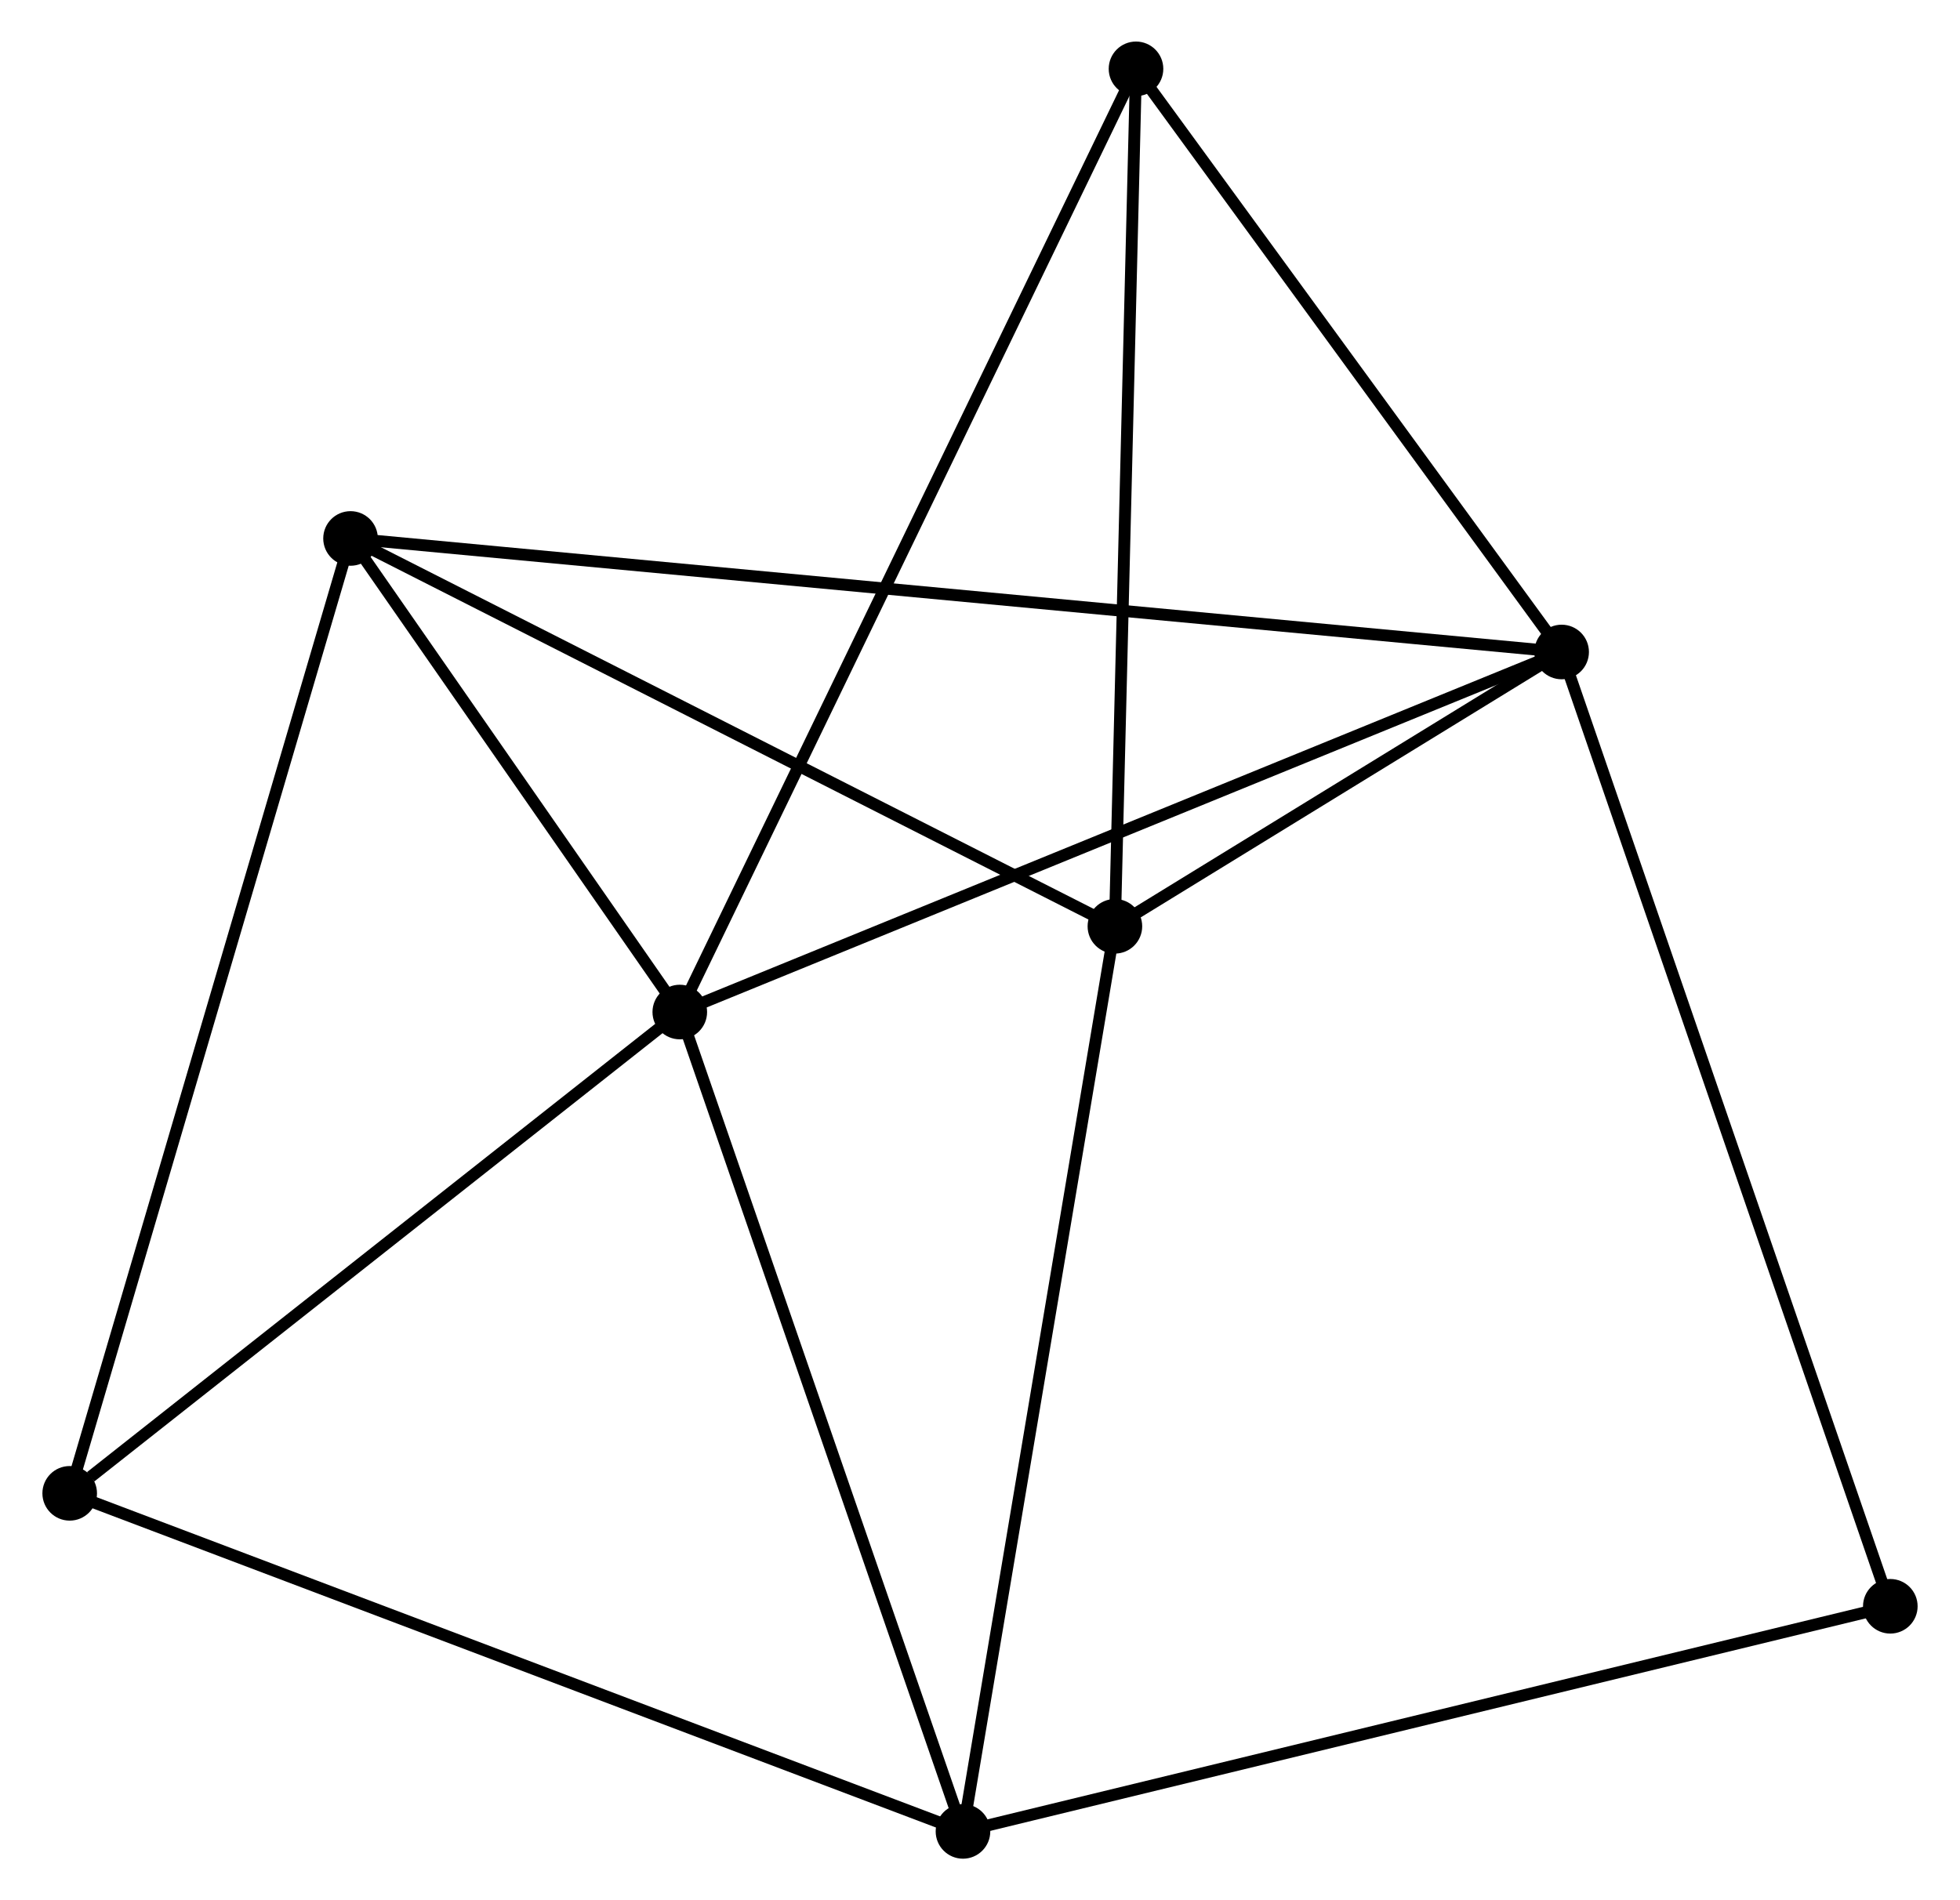 <?xml version="1.0" encoding="UTF-8" standalone="no"?>
<!DOCTYPE svg PUBLIC "-//W3C//DTD SVG 1.1//EN"
 "http://www.w3.org/Graphics/SVG/1.1/DTD/svg11.dtd">
<!-- Generated by graphviz version 2.36.0 (20140111.2315)
 -->
<!-- Title: %3 Pages: 1 -->
<svg width="165pt" height="160pt"
 viewBox="0.00 0.00 164.98 160.12" xmlns="http://www.w3.org/2000/svg" xmlns:xlink="http://www.w3.org/1999/xlink">
<g id="graph0" class="graph" transform="scale(1 1) rotate(0) translate(4 156.124)">
<title>%3</title>
<!-- 0 -->
<g id="node1" class="node"><title>0</title>
<ellipse fill="black" stroke="black" cx="53.198" cy="-70.845" rx="1.8" ry="1.8"/>
</g>
<!-- 1 -->
<g id="node2" class="node"><title>1</title>
<ellipse fill="black" stroke="black" cx="127.491" cy="-101.184" rx="1.8" ry="1.8"/>
</g>
<!-- 0&#45;&#45;1 -->
<g id="edge1" class="edge"><title>0&#45;&#45;1</title>
<path fill="none" stroke="black" d="M55.034,-71.595C65.313,-75.792 115.608,-96.332 125.718,-100.461"/>
</g>
<!-- 2 -->
<g id="node3" class="node"><title>2</title>
<ellipse fill="black" stroke="black" cx="77.056" cy="-1.8" rx="1.8" ry="1.8"/>
</g>
<!-- 0&#45;&#45;2 -->
<g id="edge2" class="edge"><title>0&#45;&#45;2</title>
<path fill="none" stroke="black" d="M53.787,-69.138C57.059,-59.669 72.96,-13.653 76.399,-3.701"/>
</g>
<!-- 3 -->
<g id="node4" class="node"><title>3</title>
<ellipse fill="black" stroke="black" cx="25.46" cy="-110.751" rx="1.8" ry="1.8"/>
</g>
<!-- 0&#45;&#45;3 -->
<g id="edge3" class="edge"><title>0&#45;&#45;3</title>
<path fill="none" stroke="black" d="M52.006,-72.56C47.443,-79.124 31.118,-102.611 26.617,-109.087"/>
</g>
<!-- 5 -->
<g id="node5" class="node"><title>5</title>
<ellipse fill="black" stroke="black" cx="91.633" cy="-150.324" rx="1.8" ry="1.8"/>
</g>
<!-- 0&#45;&#45;5 -->
<g id="edge4" class="edge"><title>0&#45;&#45;5</title>
<path fill="none" stroke="black" d="M54,-72.505C59.002,-82.849 85.846,-138.357 90.835,-148.674"/>
</g>
<!-- 6 -->
<g id="node6" class="node"><title>6</title>
<ellipse fill="black" stroke="black" cx="1.8" cy="-30.288" rx="1.8" ry="1.8"/>
</g>
<!-- 0&#45;&#45;6 -->
<g id="edge5" class="edge"><title>0&#45;&#45;6</title>
<path fill="none" stroke="black" d="M51.487,-69.496C43.684,-63.338 11.495,-37.938 3.569,-31.684"/>
</g>
<!-- 1&#45;&#45;3 -->
<g id="edge6" class="edge"><title>1&#45;&#45;3</title>
<path fill="none" stroke="black" d="M125.36,-101.384C112.081,-102.629 40.824,-109.31 27.579,-110.552"/>
</g>
<!-- 1&#45;&#45;5 -->
<g id="edge8" class="edge"><title>1&#45;&#45;5</title>
<path fill="none" stroke="black" d="M126.298,-102.819C120.854,-110.28 98.397,-141.056 92.868,-148.633"/>
</g>
<!-- 4 -->
<g id="node7" class="node"><title>4</title>
<ellipse fill="black" stroke="black" cx="89.855" cy="-78.069" rx="1.8" ry="1.8"/>
</g>
<!-- 1&#45;&#45;4 -->
<g id="edge7" class="edge"><title>1&#45;&#45;4</title>
<path fill="none" stroke="black" d="M125.874,-100.191C119.683,-96.389 97.531,-82.784 91.424,-79.033"/>
</g>
<!-- 7 -->
<g id="node8" class="node"><title>7</title>
<ellipse fill="black" stroke="black" cx="155.181" cy="-20.77" rx="1.8" ry="1.8"/>
</g>
<!-- 1&#45;&#45;7 -->
<g id="edge9" class="edge"><title>1&#45;&#45;7</title>
<path fill="none" stroke="black" d="M128.175,-99.197C132.006,-88.071 150.753,-33.631 154.521,-22.688"/>
</g>
<!-- 2&#45;&#45;6 -->
<g id="edge11" class="edge"><title>2&#45;&#45;6</title>
<path fill="none" stroke="black" d="M75.196,-2.504C64.784,-6.446 13.836,-25.732 3.595,-29.609"/>
</g>
<!-- 2&#45;&#45;4 -->
<g id="edge10" class="edge"><title>2&#45;&#45;4</title>
<path fill="none" stroke="black" d="M77.372,-3.685C79.143,-14.237 87.808,-65.87 89.549,-76.249"/>
</g>
<!-- 2&#45;&#45;7 -->
<g id="edge12" class="edge"><title>2&#45;&#45;7</title>
<path fill="none" stroke="black" d="M78.987,-2.269C89.796,-4.893 142.686,-17.736 153.318,-20.317"/>
</g>
<!-- 3&#45;&#45;6 -->
<g id="edge14" class="edge"><title>3&#45;&#45;6</title>
<path fill="none" stroke="black" d="M24.875,-108.762C21.602,-97.63 5.584,-43.158 2.364,-32.208"/>
</g>
<!-- 3&#45;&#45;4 -->
<g id="edge13" class="edge"><title>3&#45;&#45;4</title>
<path fill="none" stroke="black" d="M27.318,-109.808C36.721,-105.035 78.98,-83.588 88.111,-78.954"/>
</g>
<!-- 4&#45;&#45;5 -->
<g id="edge15" class="edge"><title>4&#45;&#45;5</title>
<path fill="none" stroke="black" d="M89.906,-80.153C90.166,-90.705 91.333,-138.122 91.585,-148.368"/>
</g>
</g>
</svg>
